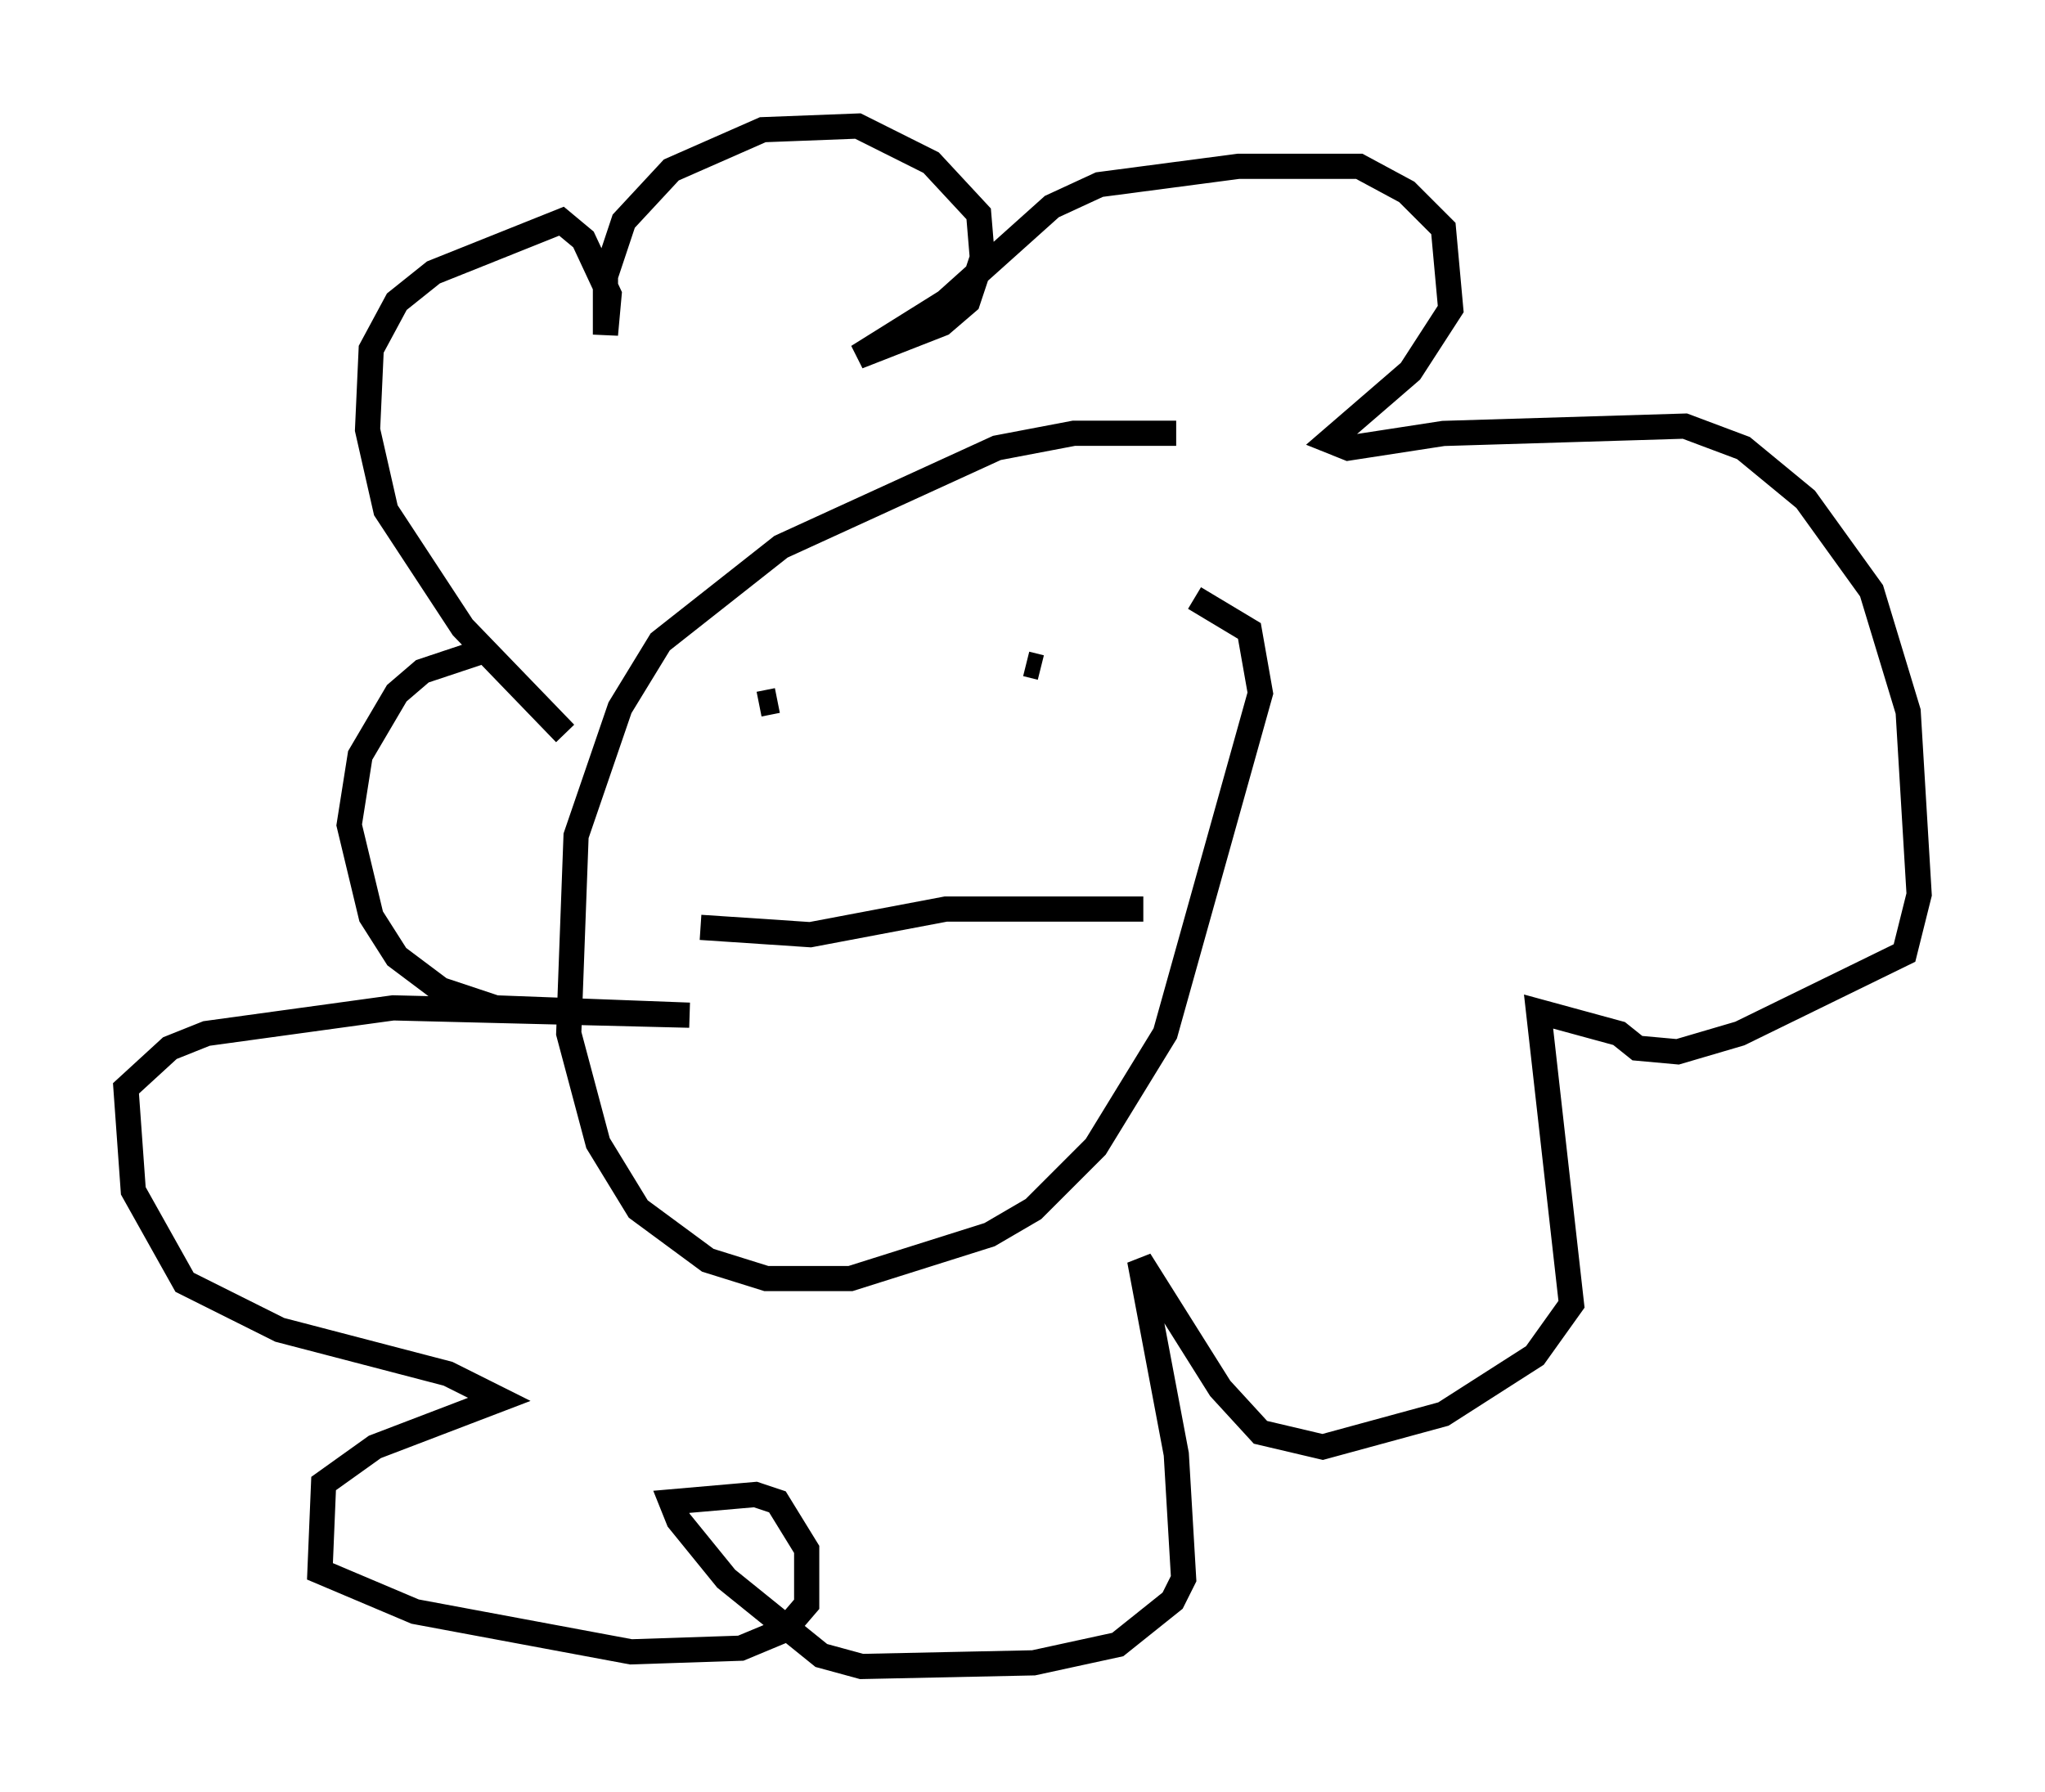 <?xml version="1.0" encoding="utf-8" ?>
<svg baseProfile="full" height="71.151" version="1.1" width="81.173" xmlns="http://www.w3.org/2000/svg" xmlns:ev="http://www.w3.org/2001/xml-events" xmlns:xlink="http://www.w3.org/1999/xlink"><defs /><rect fill="white" height="71.151" width="81.173" x="0" y="0" /><path d="M48.866, 17.782 m-2.179, -0.581 l-4.067, 0.0 -3.05, 0.581 l-8.57, 3.922 -4.793, 3.777 l-1.598, 2.615 -1.743, 5.084 l-0.291, 7.844 1.162, 4.358 l1.598, 2.615 2.76, 2.034 l2.324, 0.726 3.341, 0.0 l5.52, -1.743 1.743, -1.017 l2.469, -2.469 2.76, -4.503 l3.777, -13.508 -0.436, -2.469 l-2.179, -1.307 m-12.782, 2.034 l0.0, 0.0 m6.101, 0.581 l0.581, 0.145 m-11.184, 1.453 l0.726, -0.145 m-3.05, 9.006 l4.358, 0.291 5.374, -1.017 l7.844, 0.0 m-22.95, -6.972 l-4.067, -4.212 -3.05, -4.648 l-0.726, -3.196 0.145, -3.196 l1.017, -1.888 1.453, -1.162 l5.084, -2.034 0.872, 0.726 l1.017, 2.179 -0.145, 1.598 l0.0, -2.324 0.726, -2.179 l1.888, -2.034 3.631, -1.598 l3.777, -0.145 2.905, 1.453 l1.888, 2.034 0.145, 1.743 l-0.581, 1.743 -1.017, 0.872 l-3.341, 1.307 3.486, -2.179 l4.212, -3.777 1.888, -0.872 l5.52, -0.726 4.793, 0.0 l1.888, 1.017 1.453, 1.453 l0.291, 3.196 -1.598, 2.469 l-3.196, 2.76 0.726, 0.291 l3.777, -0.581 9.587, -0.291 l2.324, 0.872 2.469, 2.034 l2.615, 3.631 1.453, 4.793 l0.436, 7.263 -0.581, 2.324 l-6.536, 3.196 -2.469, 0.726 l-1.598, -0.145 -0.726, -0.581 l-3.196, -0.872 1.307, 11.62 l-1.453, 2.034 -3.631, 2.324 l-4.793, 1.307 -2.469, -0.581 l-1.598, -1.743 -3.196, -5.084 l1.453, 7.698 0.291, 4.939 l-0.436, 0.872 -2.179, 1.743 l-3.341, 0.726 -6.827, 0.145 l-1.598, -0.436 -3.777, -3.05 l-1.888, -2.324 -0.291, -0.726 l3.341, -0.291 0.872, 0.291 l1.162, 1.888 0.0, 2.179 l-0.872, 1.017 -1.743, 0.726 l-4.358, 0.145 -8.57, -1.598 l-3.777, -1.598 0.145, -3.486 l2.034, -1.453 4.939, -1.888 l-2.034, -1.017 -6.682, -1.743 l-3.777, -1.888 -2.034, -3.631 l-0.291, -4.067 1.743, -1.598 l1.453, -0.581 7.408, -1.017 l11.765, 0.291 -7.698, -0.291 l-2.179, -0.726 -1.743, -1.307 l-1.017, -1.598 -0.872, -3.631 l0.436, -2.76 1.453, -2.469 l1.017, -0.872 2.615, -0.872 " fill="none" stroke="black" stroke-width="1" /></svg>